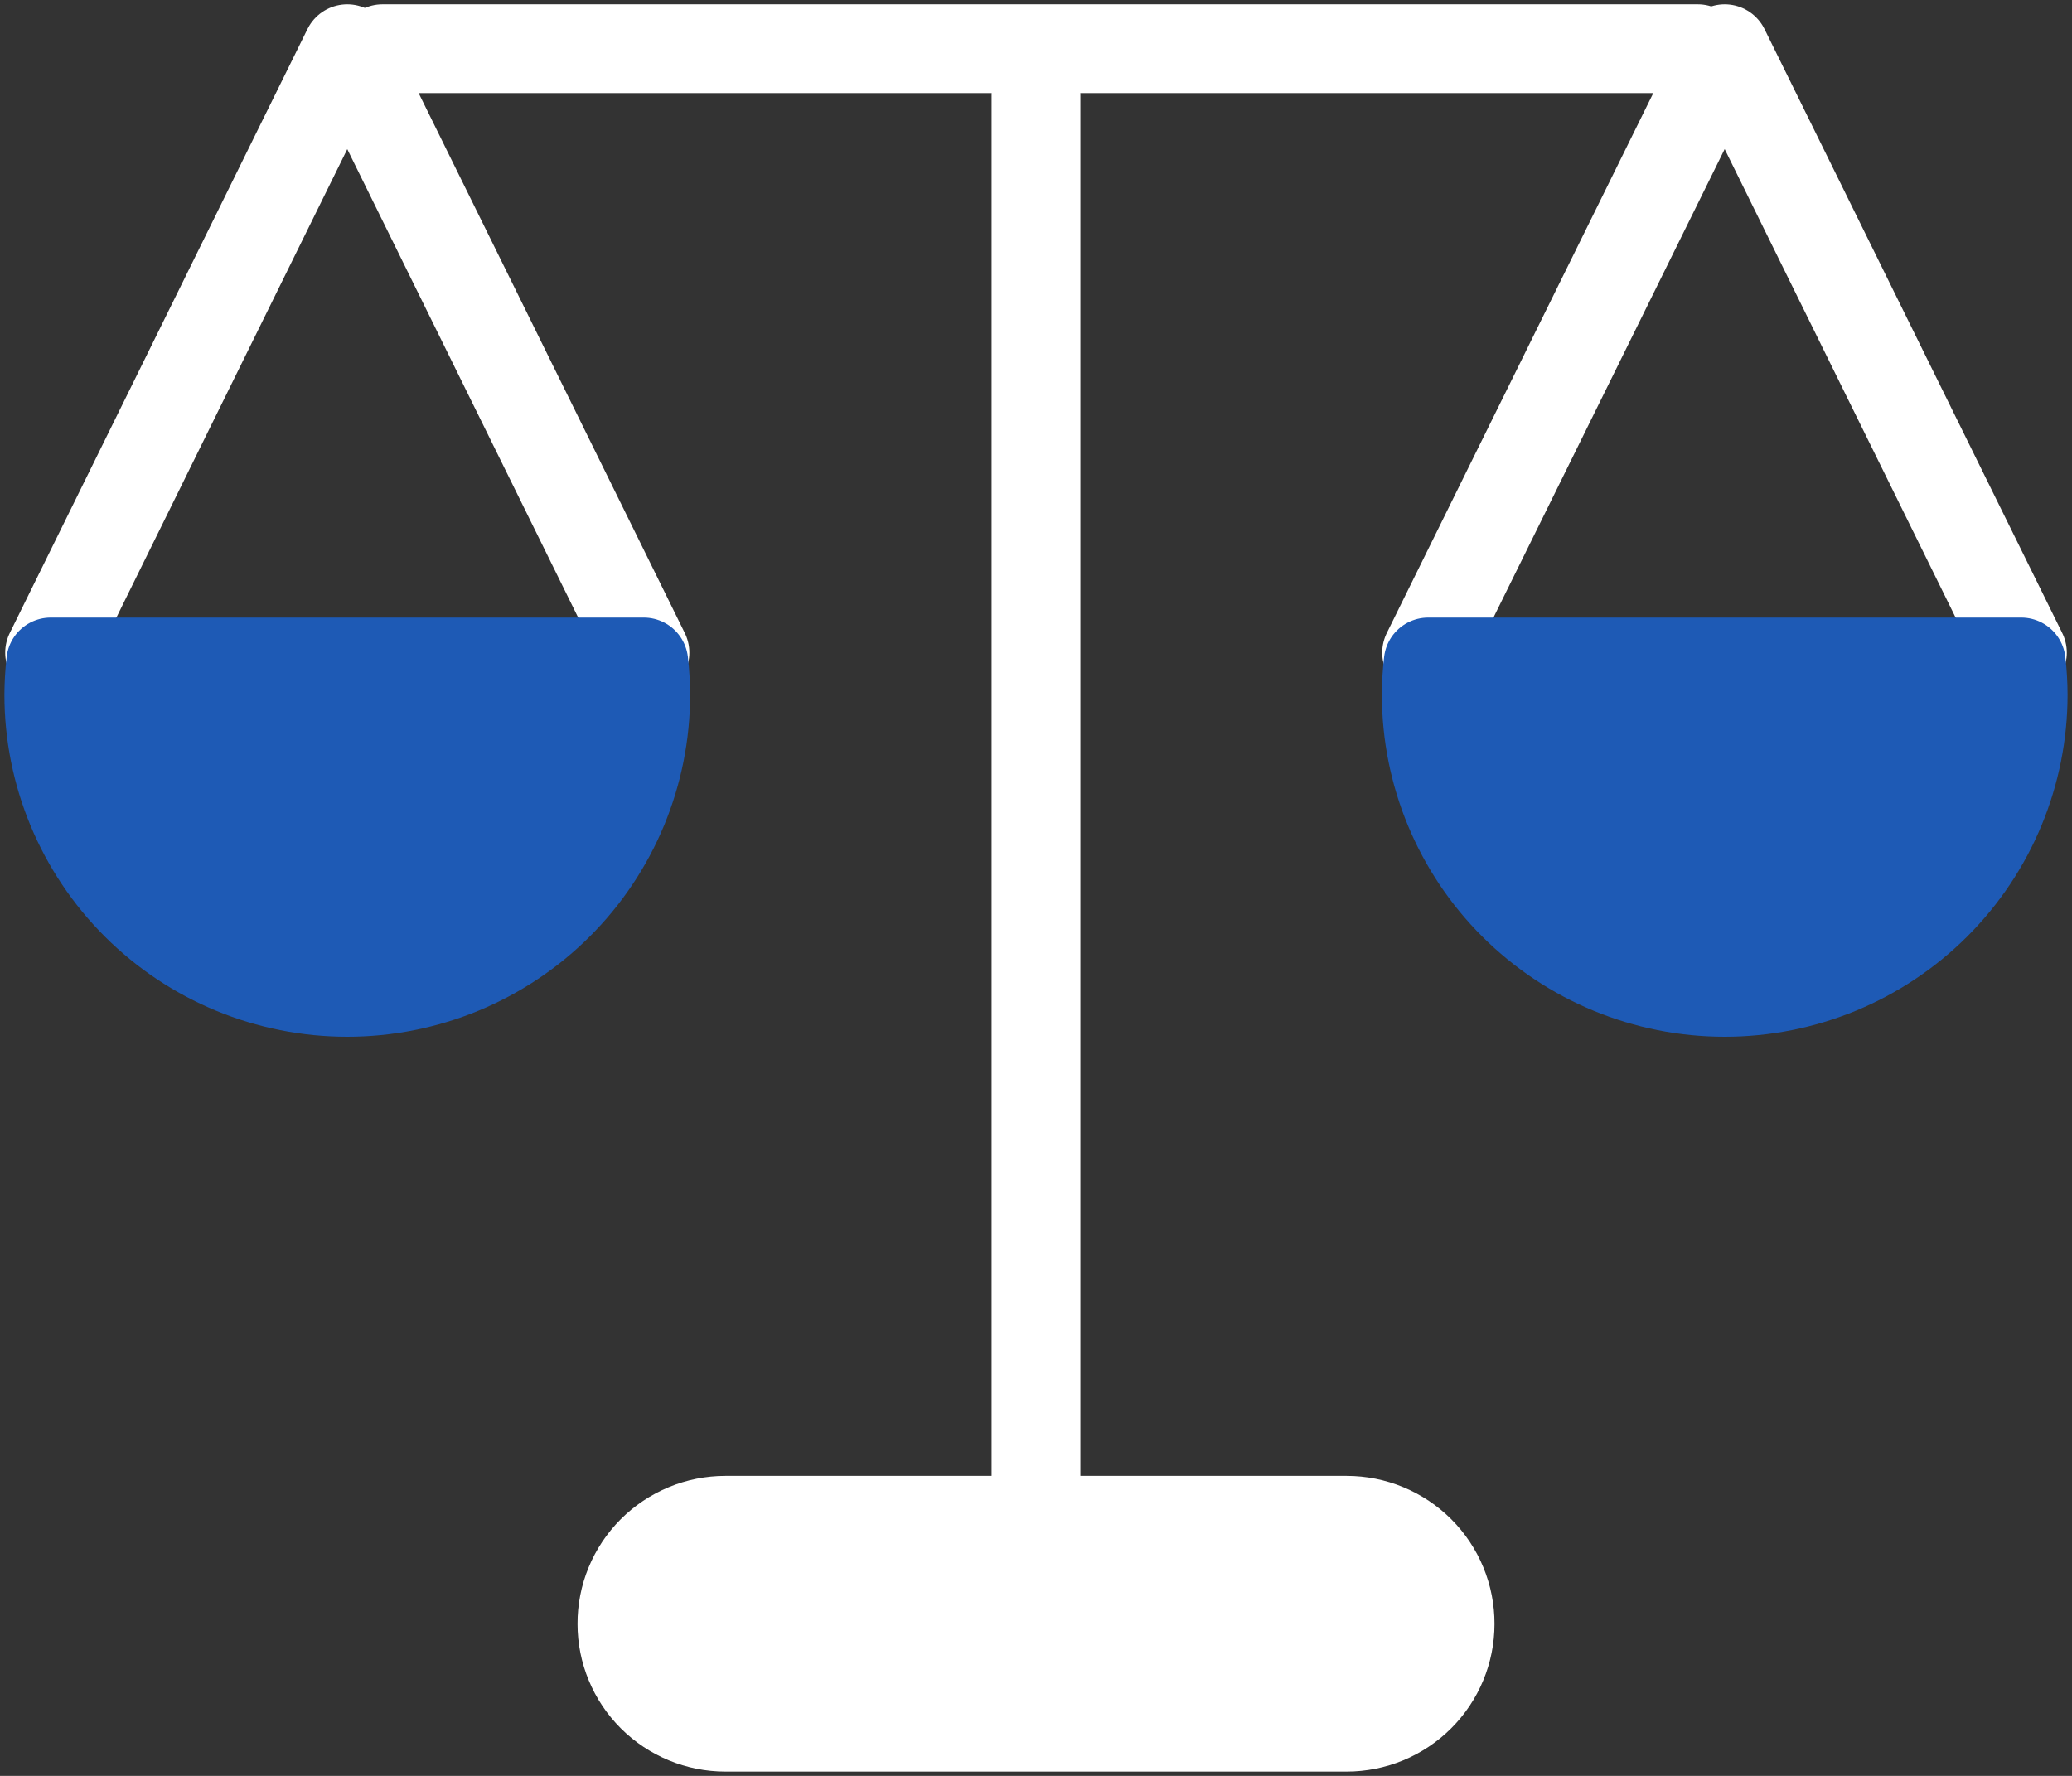 <svg width="70" height="60" viewBox="0 0 70 60" fill="none" xmlns="http://www.w3.org/2000/svg">
<rect x="0" y="0" width="70" height="60" fill="#333333" stroke="none"/>
<path d="M1.676 22.049L11.732 1.646L21.789 22.049" stroke="white" stroke-width="3" stroke-linecap="round" stroke-linejoin="round"/>
<path d="M48.197 22.049L58.267 1.646L68.324 22.049" stroke="white" stroke-width="3" stroke-linecap="round" stroke-linejoin="round"/>
<path d="M1.715 22.365C1.673 22.732 1.651 23.101 1.649 23.471C1.649 26.138 2.712 28.696 4.603 30.582C6.494 32.468 9.058 33.528 11.732 33.528C14.406 33.528 16.971 32.468 18.862 30.582C20.753 28.696 21.815 26.138 21.815 23.471C21.814 23.101 21.791 22.732 21.749 22.365H1.715Z" fill="#1E5AB5" stroke="#1E5AB5" stroke-width="3" stroke-linecap="round" stroke-linejoin="round"/>
<path d="M48.251 22.365C48.208 22.732 48.186 23.101 48.185 23.471C48.185 26.138 49.247 28.696 51.138 30.582C53.029 32.468 55.593 33.528 58.267 33.528C60.942 33.528 63.506 32.468 65.397 30.582C67.288 28.696 68.35 26.138 68.35 23.471C68.349 23.101 68.327 22.732 68.284 22.365H48.251Z" fill="#1E5AB5" stroke="#1E5AB5" stroke-width="3" stroke-linecap="round" stroke-linejoin="round"/>
<path d="M12.921 1.646H57.357" stroke="white" stroke-width="3" stroke-linecap="round" stroke-linejoin="round"/>
<path d="M35 3.212V50.68" stroke="white" stroke-width="3" stroke-linecap="round" stroke-linejoin="round"/>
<path d="M48.99 54.866C48.99 55.791 48.621 56.679 47.965 57.333C47.309 57.987 46.42 58.355 45.492 58.355H24.508C23.581 58.355 22.691 57.987 22.035 57.333C21.379 56.679 21.011 55.791 21.011 54.866V54.866C21.009 54.407 21.098 53.952 21.273 53.527C21.448 53.103 21.706 52.716 22.03 52.391C22.355 52.066 22.741 51.808 23.167 51.632C23.592 51.455 24.048 51.365 24.508 51.365H45.492C45.953 51.365 46.408 51.455 46.834 51.632C47.259 51.808 47.645 52.066 47.97 52.391C48.295 52.716 48.552 53.103 48.727 53.527C48.902 53.952 48.991 54.407 48.99 54.866V54.866Z" fill="white" stroke="white" stroke-width="3" stroke-linecap="round" stroke-linejoin="round"/>
</svg>
